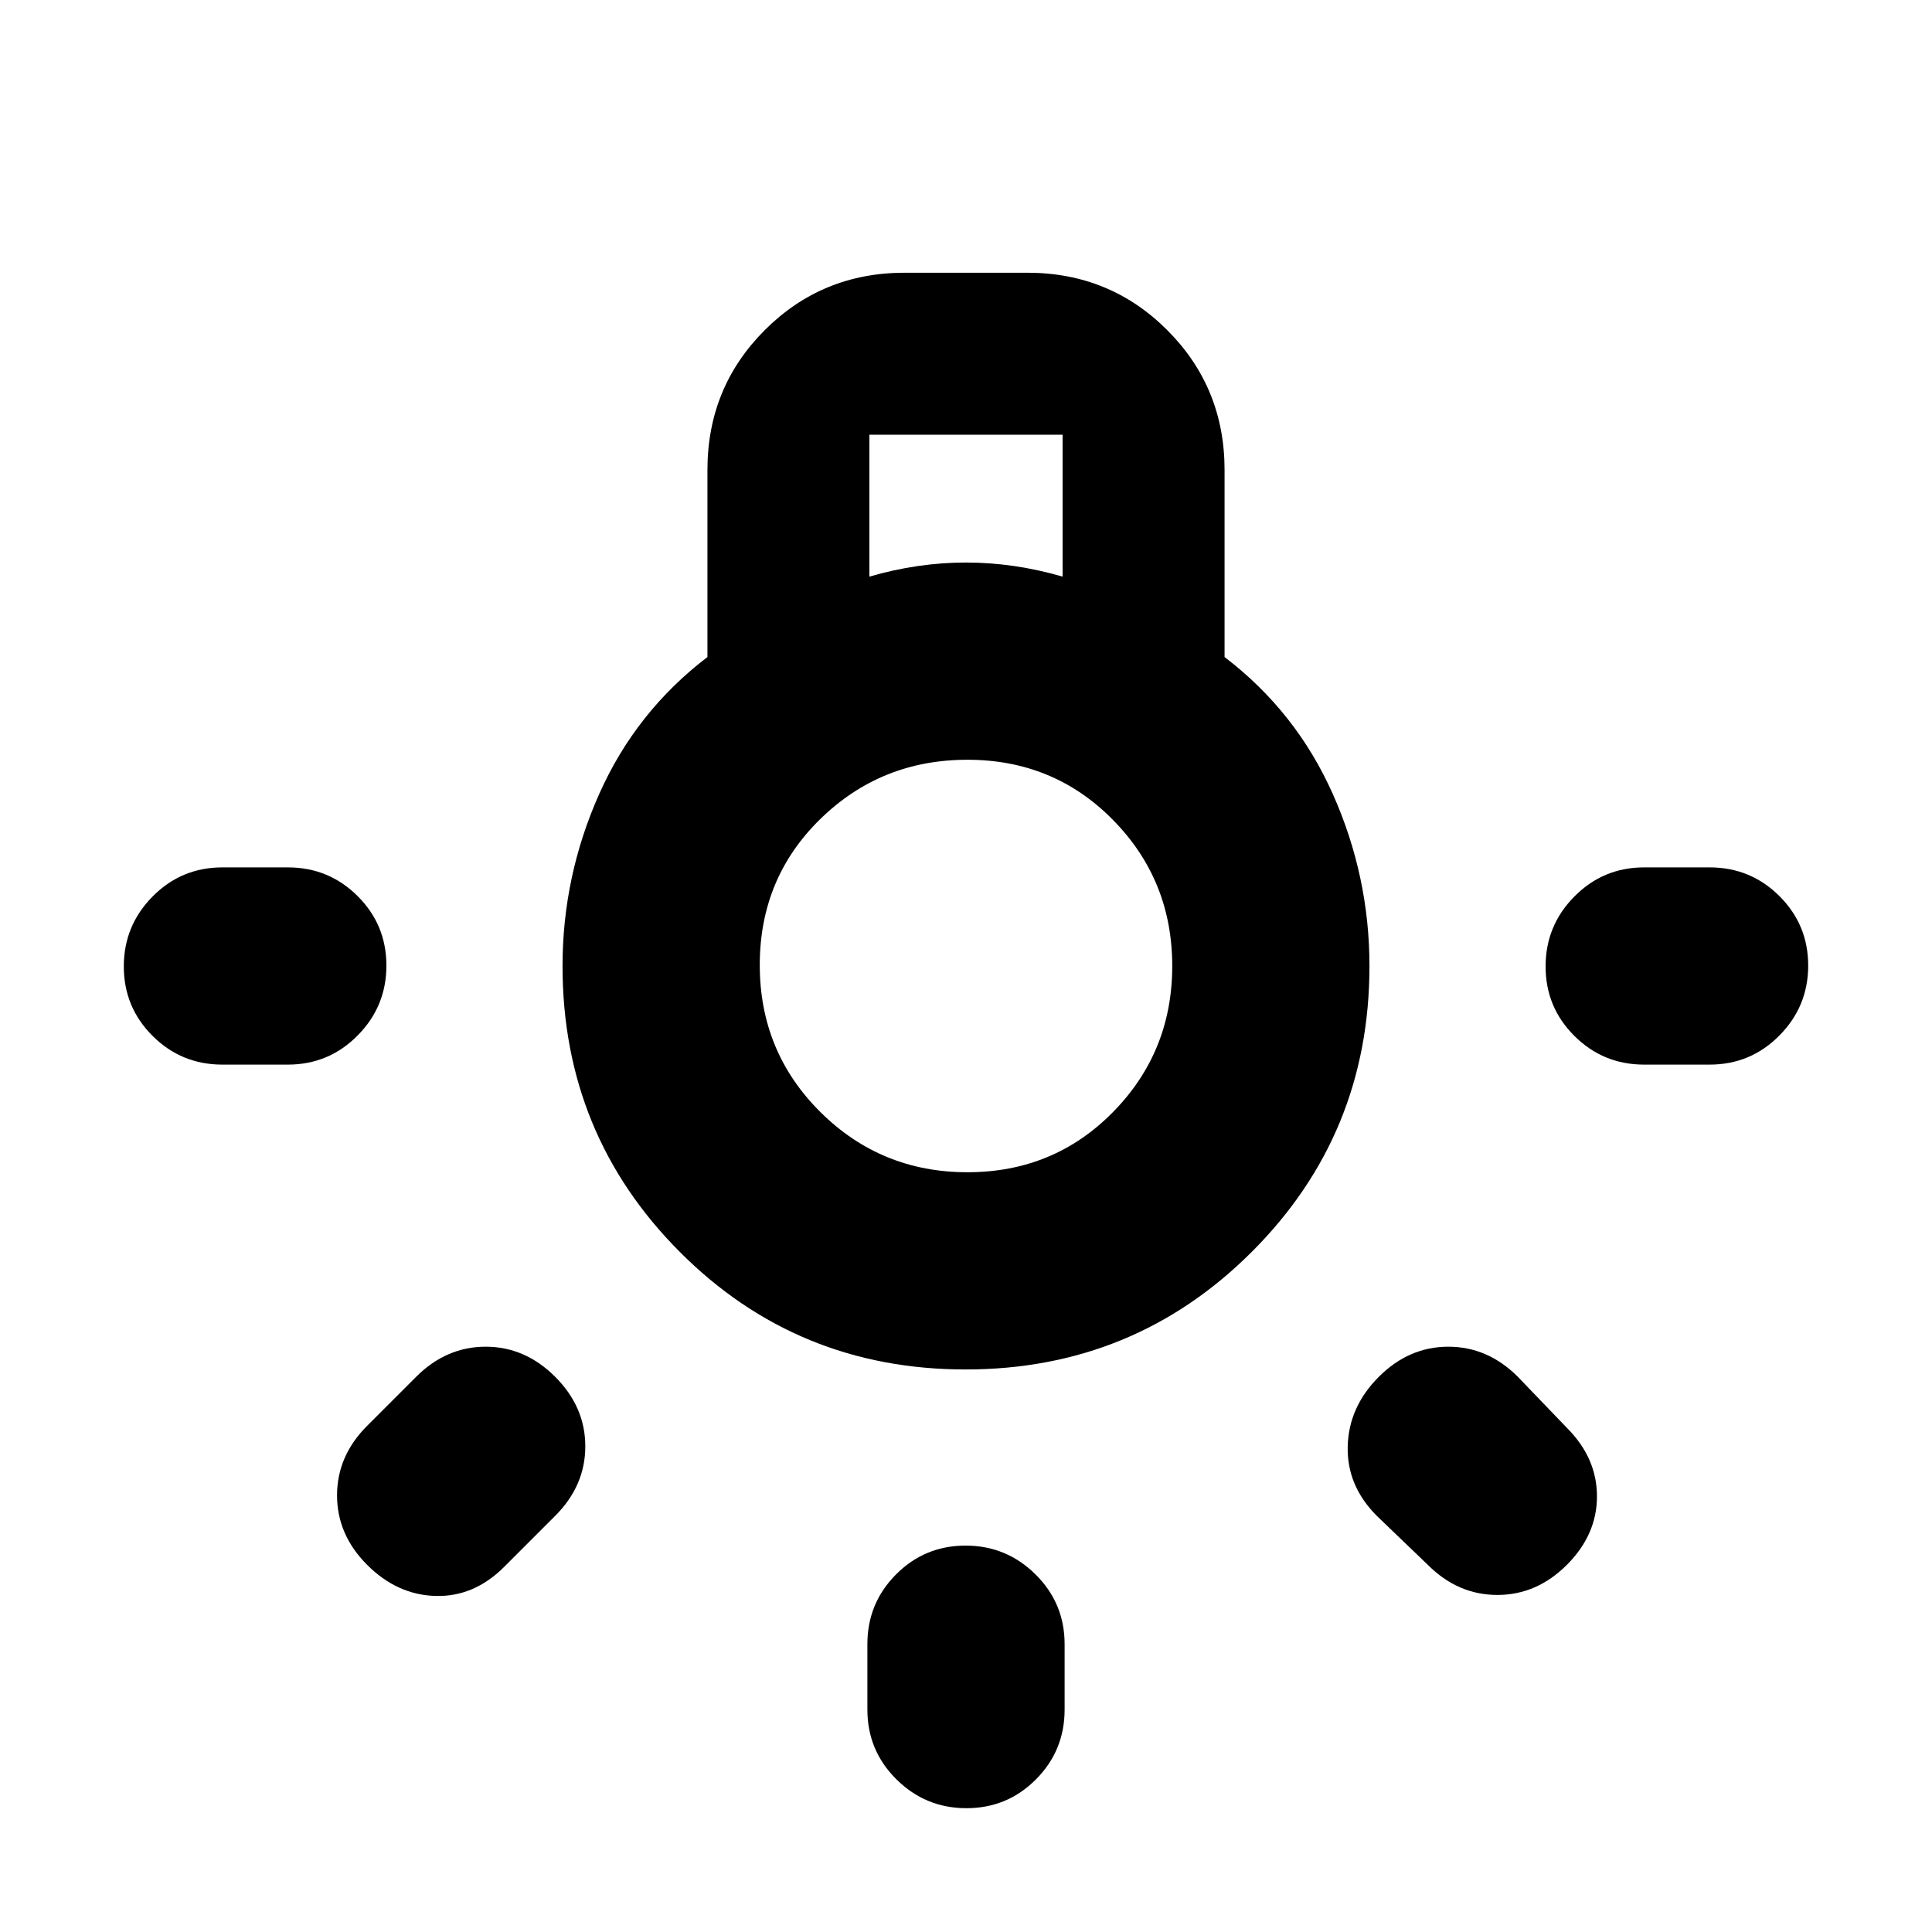 <svg xmlns="http://www.w3.org/2000/svg" height="20" viewBox="0 -960 960 960" width="20"><path d="M431-110.52V-143q0-20.39 14.25-34.69Q459.49-192 479.79-192q20.3 0 34.75 14.31Q529-163.39 529-143v32.48q0 20.39-14.25 34.69-14.24 14.31-34.54 14.31-20.3 0-34.75-14.31Q431-90.13 431-110.52ZM110.52-529H143q20.39 0 34.69 14.25Q192-500.51 192-480.21q0 20.3-14.31 34.75Q163.39-431 143-431h-32.48q-20.39 0-34.69-14.25-14.31-14.24-14.31-34.54 0-20.3 14.31-34.75Q90.13-529 110.52-529ZM817-529h32.48q20.39 0 34.69 14.25 14.31 14.24 14.31 34.54 0 20.3-14.31 34.75Q869.87-431 849.48-431H817q-20.39 0-34.69-14.25Q768-459.49 768-479.79q0-20.3 14.31-34.75Q796.61-529 817-529ZM709.48-182.43l-25.35-24.35q-14.96-14.96-14.46-34.55.5-19.58 15.46-34.54t34.54-14.96q19.59 0 34.55 14.96l24.35 25.35q14.95 14.96 14.95 34.04 0 19.09-14.95 34.05-14.96 14.95-34.55 14.95-19.58 0-34.54-14.95Zm-527.05-69.09 24.35-24.35q14.96-14.96 34.55-14.96 19.58 0 34.54 14.96t14.96 34.54q0 19.59-14.96 34.55l-25.35 25.35q-14.96 14.95-34.04 14.45-19.09-.5-34.05-15.45-14.95-14.96-14.95-34.55 0-19.58 14.95-34.54Zm297.34-28q-83.73 0-141.99-58.42-58.26-58.42-58.26-142.06 0-44.57 18.22-85.48 18.22-40.91 53.78-68.04v-92.96q0-41 28.5-69.5t69.5-28.5h60.96q41 0 69.5 28.5t28.5 69.5v92.96q35.56 27.13 53.78 68.04 18.22 40.91 18.22 85.48 0 83.64-58.49 142.06t-142.22 58.42ZM432-673.48q12-3.5 24-5.25t24-1.75q12 0 24 1.75t24 5.25V-744h-96v70.52Zm48.71 295.96q42.94 0 72.35-29.92 29.42-29.91 29.42-72.56 0-42.65-29.42-72.56-29.41-29.92-72.35-29.92-42.95 0-73.07 29.42-30.12 29.41-30.12 72.56 0 43.15 30.12 73.06 30.12 29.92 73.07 29.92ZM480-481Z"/></svg>